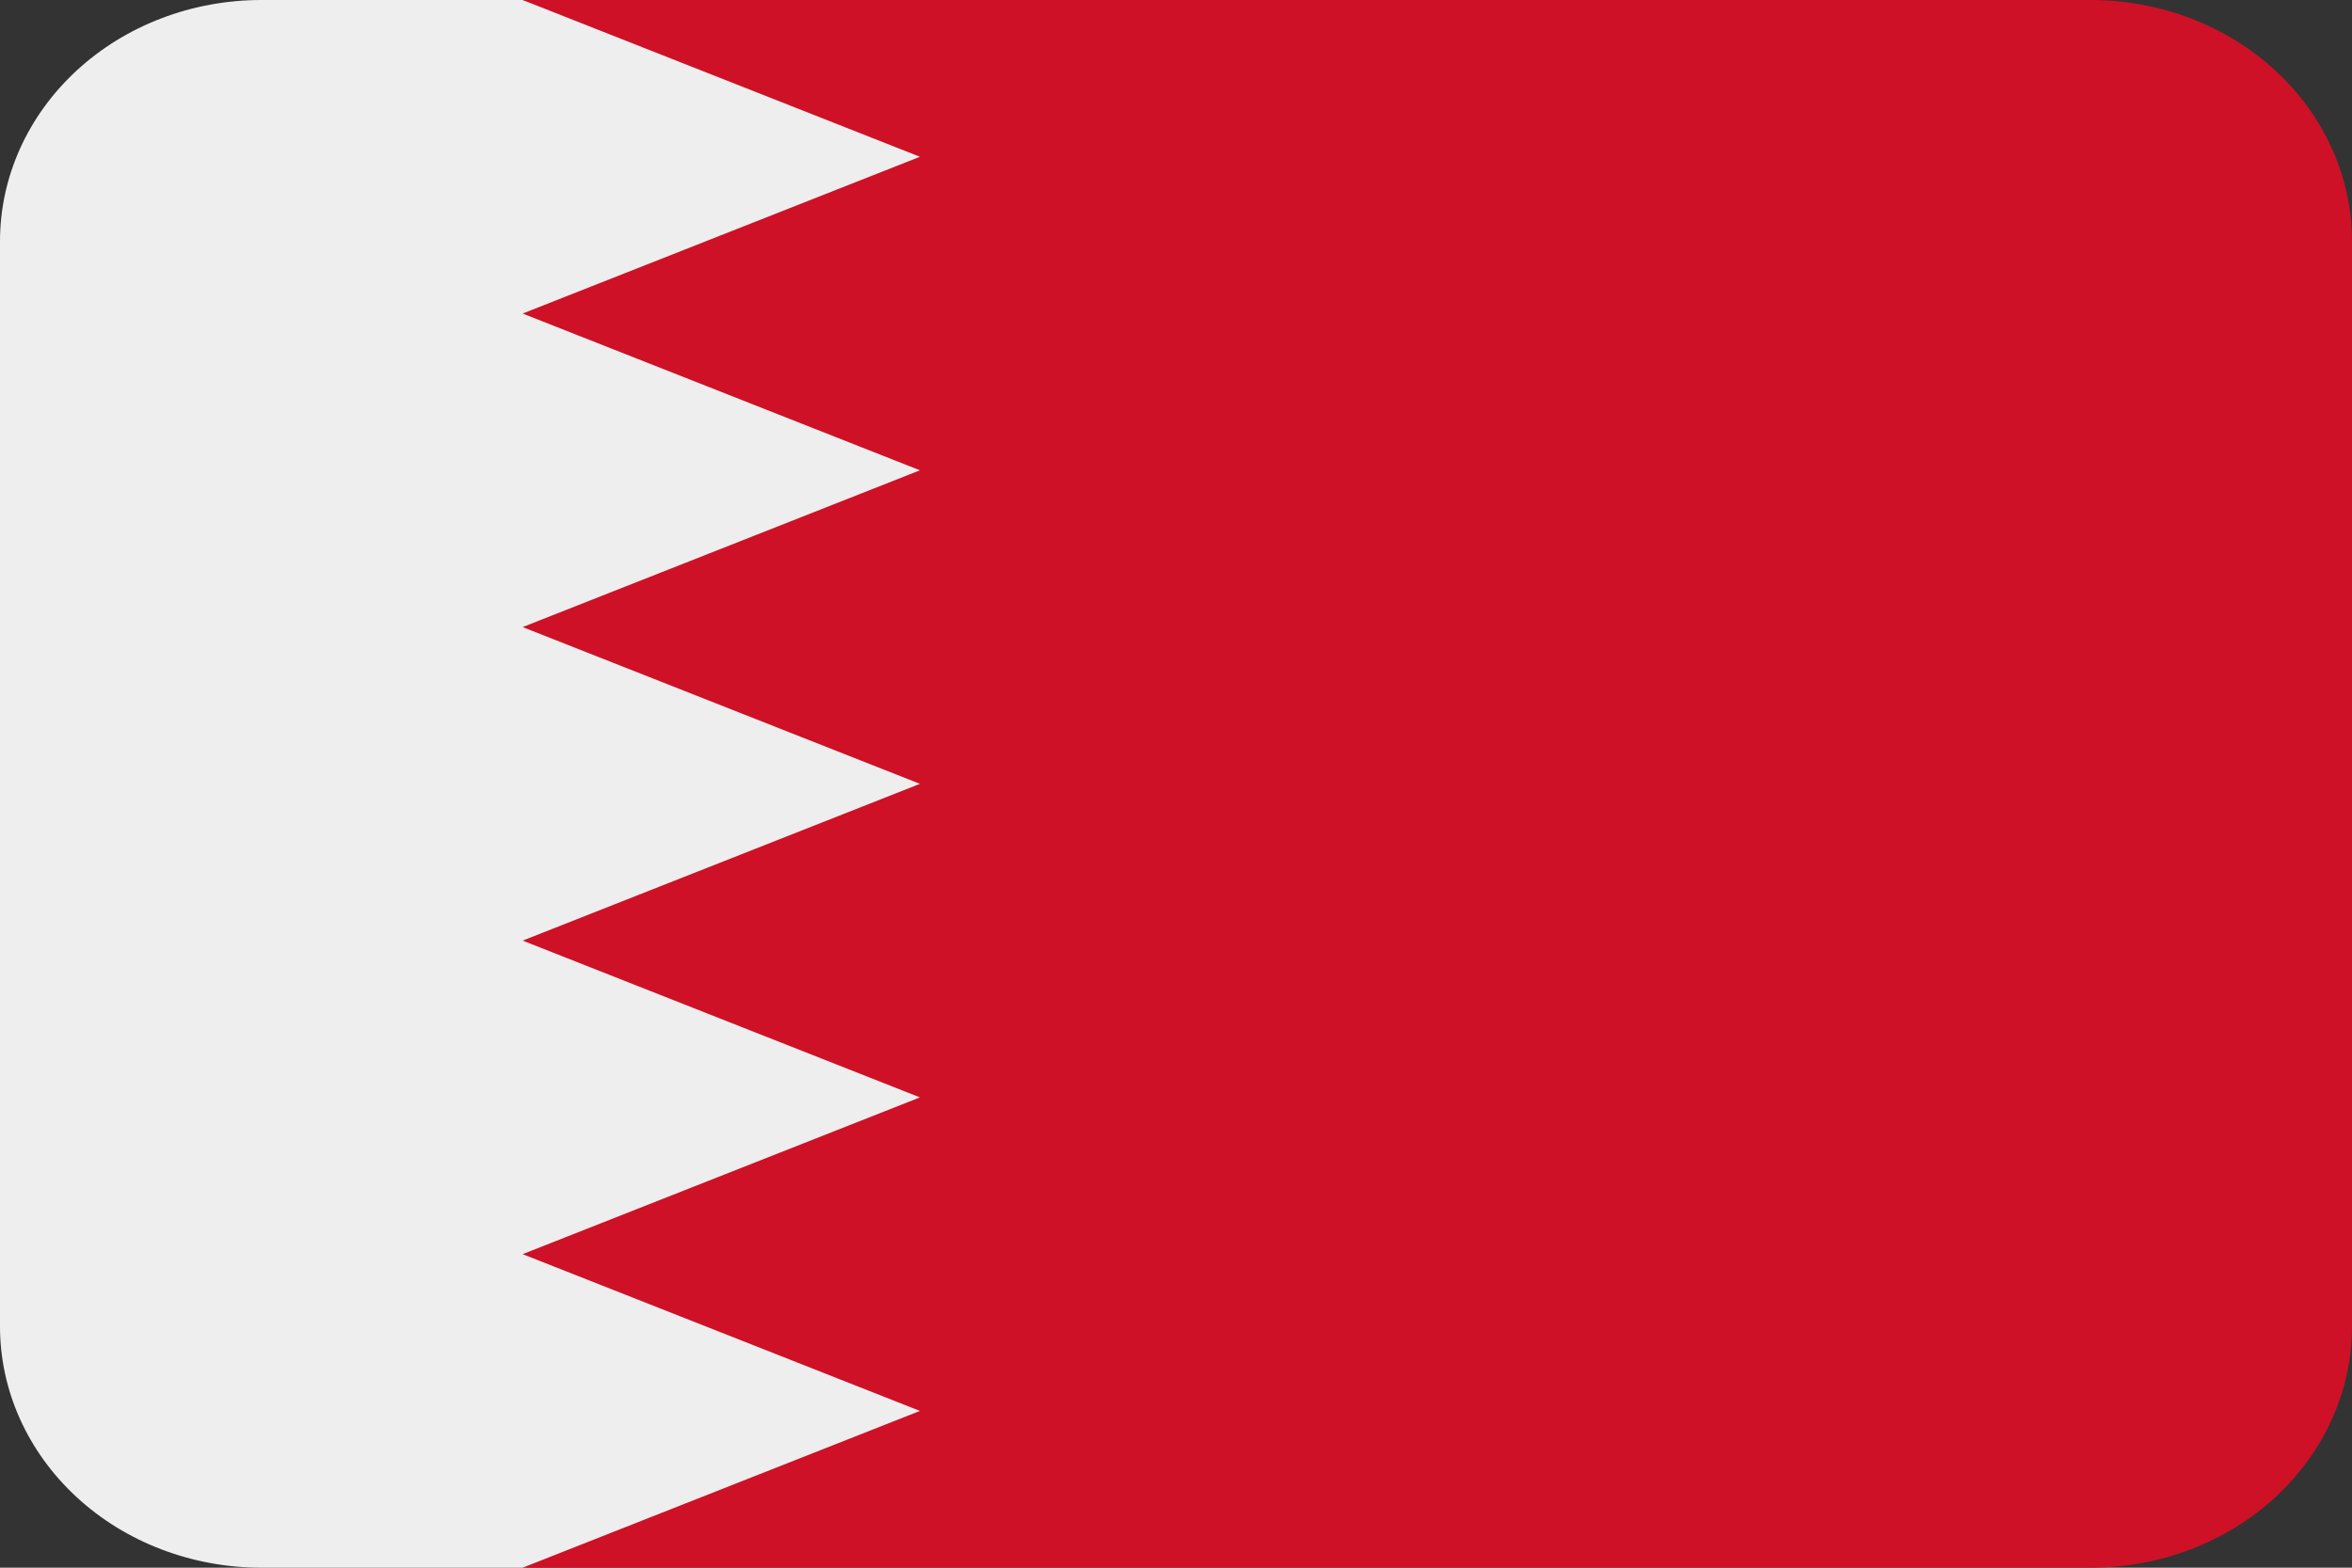 <svg width="24" height="16" viewBox="0 0 24 16" fill="none" xmlns="http://www.w3.org/2000/svg">
<rect x="0" y="0" width="24" height="16" fill="#333333" stroke="none"/>
<path d="M10 0.615L5.333 0H2.667C1.959 0 1.281 0.259 0.781 0.721C0.281 1.183 0 1.809 0 2.462L0 13.539C0 14.191 0.281 14.817 0.781 15.279C1.281 15.741 1.959 16 2.667 16H5.333L10 15.385V0.615Z" fill="#EEEEEE"/>
<path d="M21.333 0H5.333L9.387 1.6L5.333 3.2L9.387 4.8L5.333 6.4L9.387 8L5.333 9.6L9.387 11.2L5.333 12.8L9.387 14.4L5.333 16H21.333C22.041 16 22.719 15.741 23.219 15.279C23.719 14.817 24 14.191 24 13.539V2.462C24 1.809 23.719 1.183 23.219 0.721C22.719 0.259 22.041 0 21.333 0Z" fill="#CE1126"/>
</svg>

